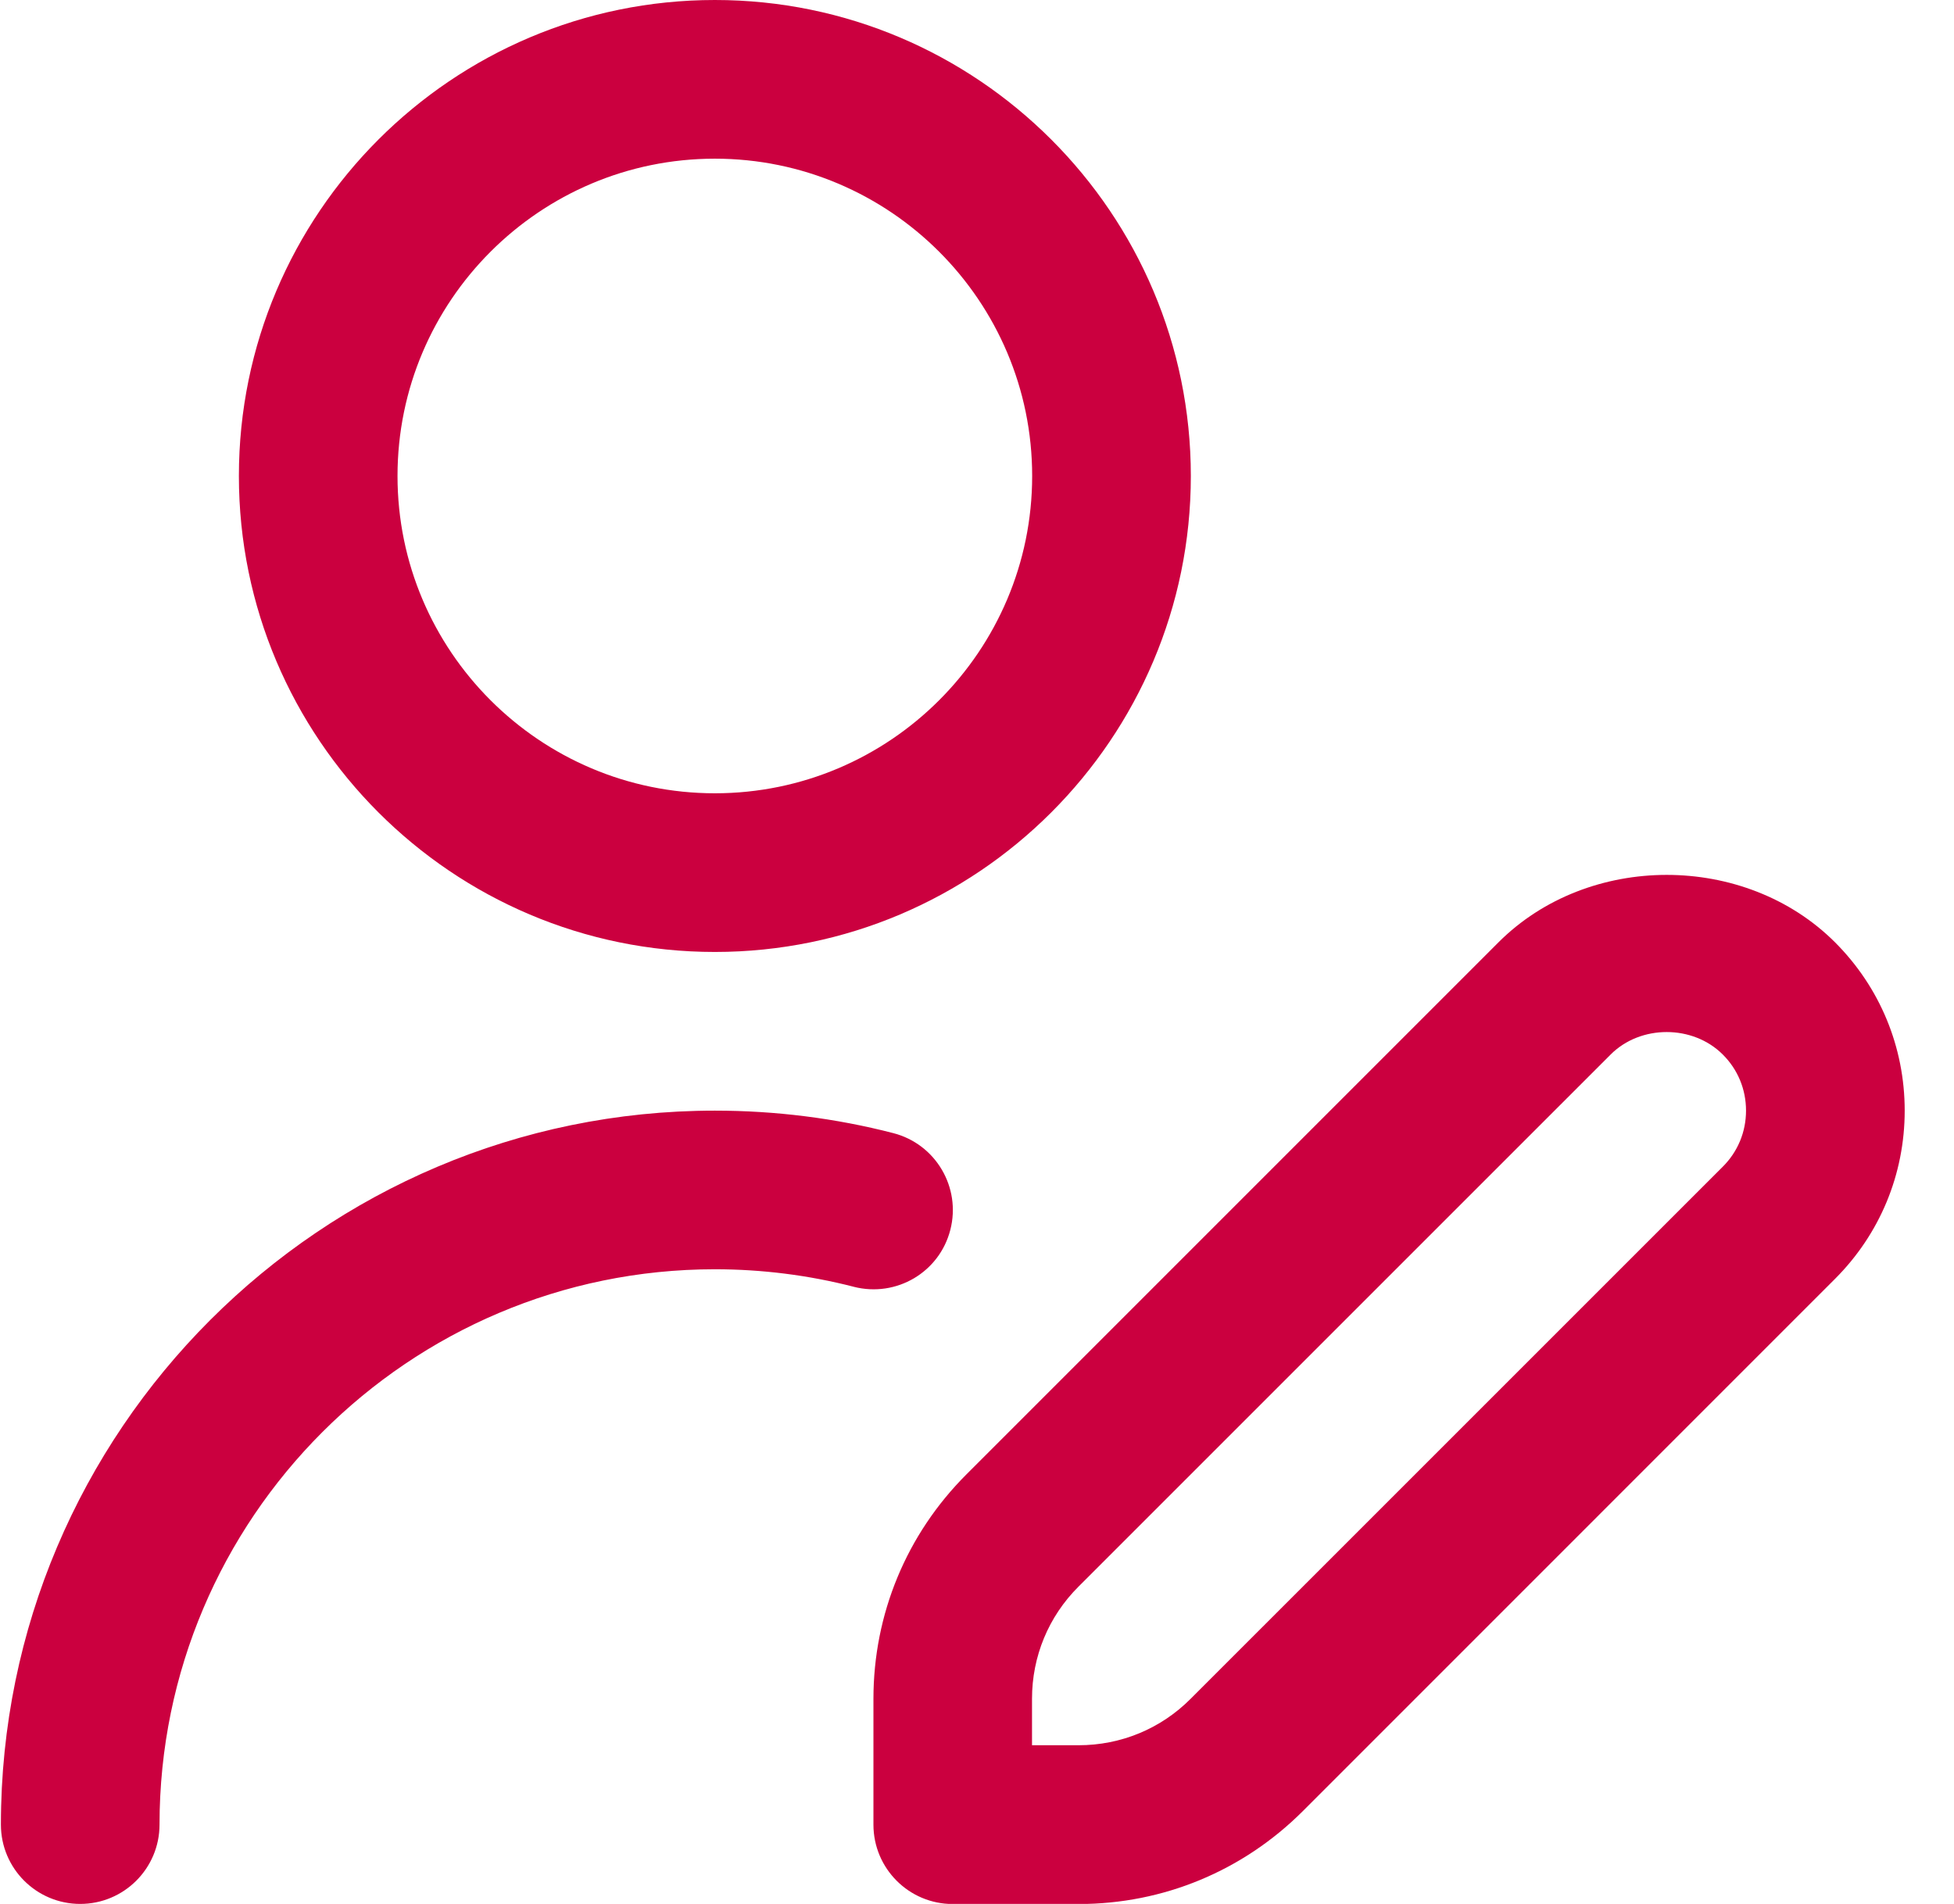 <svg width="39" height="38" viewBox="0 0 39 38" fill="none" xmlns="http://www.w3.org/2000/svg">
<path d="M14.268 19C19.507 19 23.768 14.739 23.768 9.5C23.768 4.261 19.507 0 14.268 0C9.028 0 4.768 4.261 4.768 9.5C4.768 14.739 9.028 19 14.268 19ZM14.268 3.167C17.76 3.167 20.601 6.007 20.601 9.5C20.601 12.993 17.76 15.833 14.268 15.833C10.775 15.833 7.934 12.993 7.934 9.5C7.934 6.007 10.775 3.167 14.268 3.167ZM17.038 25.682C16.139 25.451 15.207 25.333 14.268 25.333C8.156 25.333 3.184 30.305 3.184 36.417C3.184 37.291 2.475 38 1.601 38C0.727 38 0.018 37.291 0.018 36.417C0.018 28.56 6.411 22.167 14.268 22.167C15.474 22.167 16.673 22.317 17.83 22.616C18.677 22.835 19.185 23.698 18.968 24.545C18.752 25.392 17.892 25.9 17.04 25.683L17.038 25.682ZM36.626 18.808C34.83 17.013 31.702 17.013 29.908 18.808L19.288 29.428C18.093 30.623 17.433 32.215 17.433 33.907V36.418C17.433 37.292 18.142 38.002 19.016 38.002H21.527C23.22 38.002 24.809 37.341 26.005 36.146L36.624 25.526C37.522 24.629 38.016 23.436 38.016 22.167C38.016 20.897 37.522 19.705 36.626 18.808ZM34.385 23.286L23.764 33.906C23.168 34.504 22.373 34.833 21.526 34.833H20.598V33.906C20.598 33.06 20.927 32.265 21.526 31.667L32.147 21.047C32.743 20.449 33.787 20.449 34.385 21.047C34.685 21.345 34.849 21.742 34.849 22.167C34.849 22.591 34.685 22.987 34.385 23.286Z" fill="#CB003F"/>
</svg>
